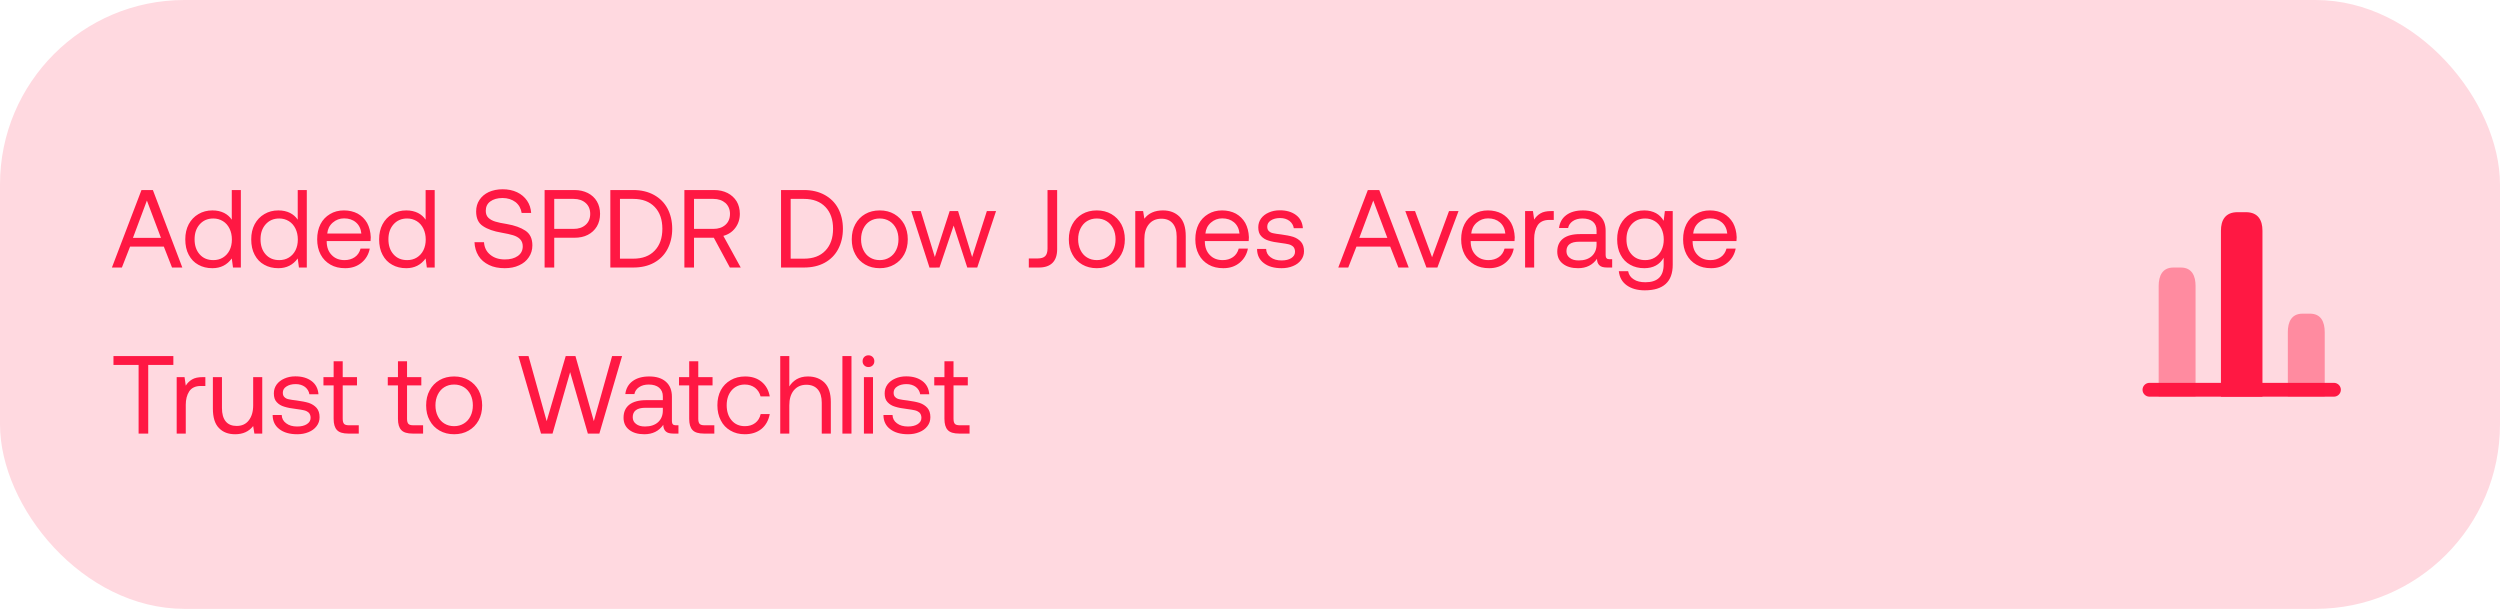 <svg width="271" height="66" viewBox="0 0 271 66" fill="none" xmlns="http://www.w3.org/2000/svg">
<rect width="271" height="66" rx="20" fill="#FFD9E0"/>
<path d="M12.132 29H13.212L14.1 26.732H17.76L18.648 29H19.764L16.572 20.6H15.336L12.132 29ZM14.412 25.784L15.924 21.74L17.448 25.784H14.412ZM26.109 20.6H25.125V23.816C24.921 23.504 24.645 23.264 24.297 23.084C23.937 22.904 23.517 22.808 23.025 22.808C22.461 22.808 21.957 22.94 21.513 23.204C21.057 23.468 20.709 23.84 20.457 24.308C20.205 24.788 20.085 25.328 20.085 25.94C20.085 26.588 20.205 27.152 20.457 27.62C20.709 28.1 21.057 28.46 21.501 28.7C21.945 28.952 22.449 29.072 23.025 29.072C23.913 29.072 24.609 28.724 25.125 28.016L25.257 29H26.109V20.6ZM24.165 27.92C23.853 28.112 23.505 28.196 23.121 28.196C22.509 28.196 22.017 27.992 21.645 27.572C21.273 27.152 21.093 26.612 21.093 25.94C21.093 25.28 21.273 24.74 21.645 24.32C22.017 23.9 22.509 23.684 23.121 23.684C23.505 23.684 23.853 23.78 24.165 23.972C24.477 24.164 24.717 24.44 24.885 24.788C25.053 25.136 25.137 25.532 25.137 25.964C25.137 26.396 25.053 26.792 24.885 27.128C24.717 27.464 24.477 27.728 24.165 27.92ZM33.257 20.6H32.273V23.816C32.069 23.504 31.793 23.264 31.445 23.084C31.085 22.904 30.665 22.808 30.173 22.808C29.609 22.808 29.105 22.94 28.661 23.204C28.205 23.468 27.857 23.84 27.605 24.308C27.353 24.788 27.233 25.328 27.233 25.94C27.233 26.588 27.353 27.152 27.605 27.62C27.857 28.1 28.205 28.46 28.649 28.7C29.093 28.952 29.597 29.072 30.173 29.072C31.061 29.072 31.757 28.724 32.273 28.016L32.405 29H33.257V20.6ZM31.313 27.92C31.001 28.112 30.653 28.196 30.269 28.196C29.657 28.196 29.165 27.992 28.793 27.572C28.421 27.152 28.241 26.612 28.241 25.94C28.241 25.28 28.421 24.74 28.793 24.32C29.165 23.9 29.657 23.684 30.269 23.684C30.653 23.684 31.001 23.78 31.313 23.972C31.625 24.164 31.865 24.44 32.033 24.788C32.201 25.136 32.285 25.532 32.285 25.964C32.285 26.396 32.201 26.792 32.033 27.128C31.865 27.464 31.625 27.728 31.313 27.92ZM34.742 24.296C34.502 24.776 34.382 25.316 34.382 25.94C34.382 26.564 34.502 27.104 34.754 27.584C35.006 28.064 35.366 28.424 35.822 28.688C36.278 28.952 36.806 29.072 37.418 29.072C38.114 29.072 38.702 28.88 39.182 28.484C39.662 28.088 39.962 27.572 40.082 26.948H39.086C38.978 27.344 38.774 27.656 38.462 27.872C38.15 28.088 37.778 28.196 37.346 28.196C36.77 28.196 36.314 28.016 35.966 27.656C35.606 27.296 35.426 26.816 35.414 26.216V26.132H40.166C40.178 25.94 40.19 25.808 40.19 25.712C40.166 25.124 40.034 24.608 39.794 24.164C39.542 23.732 39.206 23.396 38.774 23.156C38.342 22.928 37.838 22.808 37.286 22.808C36.71 22.808 36.206 22.94 35.774 23.204C35.33 23.468 34.982 23.828 34.742 24.296ZM39.17 25.316H35.474C35.522 24.836 35.714 24.44 36.074 24.128C36.422 23.828 36.83 23.672 37.298 23.672C37.814 23.672 38.246 23.816 38.582 24.104C38.918 24.392 39.122 24.8 39.17 25.316ZM47.121 20.6H46.137V23.816C45.933 23.504 45.657 23.264 45.309 23.084C44.949 22.904 44.529 22.808 44.037 22.808C43.473 22.808 42.969 22.94 42.525 23.204C42.069 23.468 41.721 23.84 41.469 24.308C41.217 24.788 41.097 25.328 41.097 25.94C41.097 26.588 41.217 27.152 41.469 27.62C41.721 28.1 42.069 28.46 42.513 28.7C42.957 28.952 43.461 29.072 44.037 29.072C44.925 29.072 45.621 28.724 46.137 28.016L46.269 29H47.121V20.6ZM45.177 27.92C44.865 28.112 44.517 28.196 44.133 28.196C43.521 28.196 43.029 27.992 42.657 27.572C42.285 27.152 42.105 26.612 42.105 25.94C42.105 25.28 42.285 24.74 42.657 24.32C43.029 23.9 43.521 23.684 44.133 23.684C44.517 23.684 44.865 23.78 45.177 23.972C45.489 24.164 45.729 24.44 45.897 24.788C46.065 25.136 46.149 25.532 46.149 25.964C46.149 26.396 46.065 26.792 45.897 27.128C45.729 27.464 45.489 27.728 45.177 27.92ZM52.466 26.252H51.434C51.458 26.804 51.602 27.296 51.866 27.728C52.13 28.16 52.514 28.484 53.006 28.724C53.486 28.964 54.062 29.072 54.722 29.072C55.298 29.072 55.814 28.976 56.27 28.76C56.726 28.556 57.074 28.268 57.326 27.884C57.578 27.512 57.71 27.08 57.71 26.6C57.71 25.868 57.458 25.34 56.954 25.004C56.45 24.668 55.778 24.428 54.938 24.284C54.41 24.2 53.99 24.116 53.69 24.02C53.378 23.924 53.138 23.792 52.946 23.612C52.754 23.432 52.658 23.18 52.658 22.856C52.658 22.424 52.814 22.076 53.15 21.836C53.474 21.596 53.918 21.464 54.482 21.464C55.034 21.464 55.502 21.62 55.886 21.908C56.258 22.208 56.474 22.604 56.546 23.084H57.578C57.542 22.58 57.398 22.136 57.134 21.752C56.87 21.368 56.51 21.056 56.054 20.84C55.598 20.624 55.07 20.516 54.482 20.516C53.918 20.516 53.414 20.624 52.982 20.816C52.55 21.02 52.214 21.308 51.974 21.668C51.734 22.028 51.614 22.448 51.614 22.916C51.614 23.66 51.854 24.188 52.358 24.512C52.85 24.848 53.522 25.076 54.362 25.22C54.89 25.316 55.298 25.4 55.61 25.496C55.922 25.592 56.174 25.724 56.366 25.916C56.558 26.108 56.666 26.372 56.666 26.696C56.666 27.152 56.486 27.5 56.126 27.752C55.766 28.004 55.31 28.124 54.734 28.124C54.086 28.124 53.558 27.956 53.15 27.62C52.73 27.284 52.502 26.828 52.466 26.252ZM62.263 20.6H59.035V29H60.079V25.772H62.263C62.815 25.772 63.295 25.676 63.715 25.46C64.135 25.244 64.459 24.944 64.699 24.548C64.927 24.164 65.047 23.708 65.047 23.18C65.047 22.664 64.927 22.208 64.699 21.824C64.471 21.44 64.147 21.14 63.727 20.924C63.295 20.708 62.815 20.6 62.263 20.6ZM60.079 24.812V21.56H62.179C62.731 21.56 63.163 21.716 63.487 22.004C63.811 22.292 63.979 22.688 63.979 23.18C63.979 23.684 63.811 24.08 63.487 24.368C63.151 24.668 62.719 24.812 62.167 24.812H60.079ZM66.16 20.6V29H68.644C69.508 29 70.252 28.832 70.888 28.484C71.524 28.136 72.016 27.644 72.352 27.008C72.688 26.372 72.868 25.64 72.868 24.8C72.868 23.96 72.688 23.228 72.352 22.592C72.016 21.968 71.524 21.476 70.888 21.128C70.252 20.78 69.508 20.6 68.644 20.6H66.16ZM68.644 28.04H67.204V21.56H68.644C69.652 21.56 70.42 21.86 70.972 22.436C71.524 23.012 71.8 23.804 71.8 24.8C71.8 25.796 71.524 26.588 70.972 27.164C70.42 27.752 69.64 28.04 68.644 28.04ZM77.403 20.6H74.187V29H75.231V25.772H77.379L79.119 29H80.295L78.411 25.568C78.951 25.424 79.383 25.136 79.707 24.704C80.031 24.272 80.199 23.768 80.199 23.18C80.199 22.664 80.079 22.208 79.851 21.824C79.611 21.44 79.287 21.14 78.867 20.924C78.435 20.708 77.955 20.6 77.403 20.6ZM75.231 24.812V21.56H77.331C77.871 21.56 78.303 21.716 78.639 22.004C78.963 22.304 79.131 22.7 79.131 23.18C79.131 23.684 78.963 24.08 78.639 24.368C78.303 24.668 77.871 24.812 77.319 24.812H75.231ZM84.664 20.6V29H87.148C88.012 29 88.756 28.832 89.392 28.484C90.028 28.136 90.52 27.644 90.856 27.008C91.192 26.372 91.372 25.64 91.372 24.8C91.372 23.96 91.192 23.228 90.856 22.592C90.52 21.968 90.028 21.476 89.392 21.128C88.756 20.78 88.012 20.6 87.148 20.6H84.664ZM87.148 28.04H85.708V21.56H87.148C88.156 21.56 88.924 21.86 89.476 22.436C90.028 23.012 90.304 23.804 90.304 24.8C90.304 25.796 90.028 26.588 89.476 27.164C88.924 27.752 88.144 28.04 87.148 28.04ZM93.783 28.676C94.239 28.94 94.767 29.072 95.367 29.072C95.955 29.072 96.483 28.94 96.939 28.676C97.395 28.412 97.755 28.052 98.019 27.572C98.271 27.104 98.403 26.564 98.403 25.94C98.403 25.328 98.271 24.788 98.019 24.308C97.755 23.84 97.395 23.468 96.939 23.204C96.483 22.94 95.955 22.808 95.367 22.808C94.767 22.808 94.239 22.94 93.783 23.204C93.327 23.468 92.967 23.84 92.715 24.308C92.451 24.788 92.331 25.328 92.331 25.94C92.331 26.564 92.451 27.104 92.715 27.572C92.967 28.052 93.327 28.412 93.783 28.676ZM96.423 27.908C96.111 28.1 95.763 28.196 95.367 28.196C94.959 28.196 94.611 28.1 94.299 27.908C93.987 27.716 93.759 27.452 93.591 27.104C93.423 26.768 93.339 26.372 93.339 25.94C93.339 25.508 93.423 25.124 93.591 24.776C93.759 24.44 93.987 24.164 94.299 23.972C94.611 23.78 94.959 23.684 95.367 23.684C95.763 23.684 96.111 23.78 96.423 23.972C96.735 24.164 96.975 24.44 97.143 24.776C97.311 25.124 97.395 25.508 97.395 25.94C97.395 26.372 97.311 26.768 97.143 27.104C96.975 27.452 96.735 27.716 96.423 27.908ZM98.78 22.88L100.76 29.012L101.84 29L103.376 24.452L104.852 29H105.932L107.972 22.88H106.976L105.38 27.86L103.856 22.88H102.944L101.336 27.86L99.812 22.88H98.78ZM114.595 20.6H113.551V26.936C113.551 27.32 113.467 27.596 113.299 27.764C113.131 27.932 112.855 28.016 112.483 28.016H111.523V29H112.615C113.263 29 113.755 28.832 114.091 28.496C114.427 28.16 114.595 27.668 114.595 27.02V20.6ZM117.314 28.676C117.77 28.94 118.298 29.072 118.898 29.072C119.486 29.072 120.014 28.94 120.47 28.676C120.926 28.412 121.286 28.052 121.55 27.572C121.802 27.104 121.934 26.564 121.934 25.94C121.934 25.328 121.802 24.788 121.55 24.308C121.286 23.84 120.926 23.468 120.47 23.204C120.014 22.94 119.486 22.808 118.898 22.808C118.298 22.808 117.77 22.94 117.314 23.204C116.858 23.468 116.498 23.84 116.246 24.308C115.982 24.788 115.862 25.328 115.862 25.94C115.862 26.564 115.982 27.104 116.246 27.572C116.498 28.052 116.858 28.412 117.314 28.676ZM119.954 27.908C119.642 28.1 119.294 28.196 118.898 28.196C118.49 28.196 118.142 28.1 117.83 27.908C117.518 27.716 117.29 27.452 117.122 27.104C116.954 26.768 116.87 26.372 116.87 25.94C116.87 25.508 116.954 25.124 117.122 24.776C117.29 24.44 117.518 24.164 117.83 23.972C118.142 23.78 118.49 23.684 118.898 23.684C119.294 23.684 119.642 23.78 119.954 23.972C120.266 24.164 120.506 24.44 120.674 24.776C120.842 25.124 120.926 25.508 120.926 25.94C120.926 26.372 120.842 26.768 120.674 27.104C120.506 27.452 120.266 27.716 119.954 27.908ZM127.851 23.48C127.395 23.036 126.807 22.808 126.063 22.808C125.175 22.808 124.503 23.108 124.047 23.708L123.915 22.88H123.063V29H124.047V25.94C124.047 25.256 124.203 24.716 124.539 24.308C124.863 23.912 125.319 23.708 125.895 23.708C126.423 23.708 126.831 23.876 127.119 24.212C127.407 24.548 127.551 25.028 127.551 25.652V29H128.535V25.592C128.535 24.632 128.307 23.936 127.851 23.48ZM129.933 24.296C129.693 24.776 129.573 25.316 129.573 25.94C129.573 26.564 129.693 27.104 129.945 27.584C130.197 28.064 130.557 28.424 131.013 28.688C131.469 28.952 131.997 29.072 132.609 29.072C133.305 29.072 133.893 28.88 134.373 28.484C134.853 28.088 135.153 27.572 135.273 26.948H134.277C134.169 27.344 133.965 27.656 133.653 27.872C133.341 28.088 132.969 28.196 132.537 28.196C131.961 28.196 131.505 28.016 131.157 27.656C130.797 27.296 130.617 26.816 130.605 26.216V26.132H135.357C135.369 25.94 135.381 25.808 135.381 25.712C135.357 25.124 135.225 24.608 134.985 24.164C134.733 23.732 134.397 23.396 133.965 23.156C133.533 22.928 133.029 22.808 132.477 22.808C131.901 22.808 131.397 22.94 130.965 23.204C130.521 23.468 130.173 23.828 129.933 24.296ZM134.361 25.316H130.665C130.713 24.836 130.905 24.44 131.265 24.128C131.613 23.828 132.021 23.672 132.489 23.672C133.005 23.672 133.437 23.816 133.773 24.104C134.109 24.392 134.313 24.8 134.361 25.316ZM137.249 26.984H136.265C136.265 27.644 136.517 28.16 136.997 28.52C137.477 28.892 138.125 29.072 138.929 29.072C139.373 29.072 139.781 29 140.153 28.844C140.513 28.7 140.813 28.484 141.029 28.196C141.245 27.92 141.353 27.596 141.353 27.224C141.353 26.804 141.245 26.468 141.029 26.216C140.813 25.976 140.537 25.796 140.189 25.676C139.841 25.568 139.397 25.484 138.869 25.412C138.485 25.364 138.197 25.328 138.005 25.28C137.813 25.244 137.669 25.172 137.549 25.052C137.429 24.944 137.369 24.788 137.369 24.572C137.369 24.296 137.489 24.068 137.753 23.9C138.005 23.732 138.341 23.636 138.761 23.636C139.169 23.636 139.505 23.744 139.781 23.948C140.045 24.164 140.201 24.428 140.249 24.74H141.233C141.185 24.116 140.933 23.636 140.477 23.3C140.021 22.964 139.445 22.796 138.725 22.796C138.281 22.796 137.885 22.88 137.537 23.036C137.177 23.192 136.901 23.408 136.697 23.684C136.493 23.972 136.397 24.284 136.397 24.644C136.397 25.052 136.493 25.364 136.709 25.592C136.913 25.82 137.189 25.988 137.525 26.084C137.861 26.192 138.293 26.276 138.821 26.336C139.193 26.384 139.481 26.432 139.685 26.48C139.889 26.528 140.057 26.624 140.189 26.744C140.309 26.876 140.381 27.056 140.381 27.296C140.381 27.584 140.237 27.812 139.973 27.98C139.709 28.148 139.361 28.232 138.929 28.232C138.437 28.232 138.041 28.124 137.729 27.884C137.417 27.656 137.261 27.356 137.249 26.984ZM145.07 29H146.15L147.038 26.732H150.698L151.586 29H152.702L149.51 20.6H148.274L145.07 29ZM147.35 25.784L148.862 21.74L150.386 25.784H147.35ZM152.333 22.88L154.625 29H155.813L158.105 22.88H157.073L155.237 27.884L153.389 22.88H152.333ZM158.75 24.296C158.51 24.776 158.39 25.316 158.39 25.94C158.39 26.564 158.51 27.104 158.762 27.584C159.014 28.064 159.374 28.424 159.83 28.688C160.286 28.952 160.814 29.072 161.426 29.072C162.122 29.072 162.71 28.88 163.19 28.484C163.67 28.088 163.97 27.572 164.09 26.948H163.094C162.986 27.344 162.782 27.656 162.47 27.872C162.158 28.088 161.786 28.196 161.354 28.196C160.778 28.196 160.322 28.016 159.974 27.656C159.614 27.296 159.434 26.816 159.422 26.216V26.132H164.174C164.186 25.94 164.198 25.808 164.198 25.712C164.174 25.124 164.042 24.608 163.802 24.164C163.55 23.732 163.214 23.396 162.782 23.156C162.35 22.928 161.846 22.808 161.294 22.808C160.718 22.808 160.214 22.94 159.782 23.204C159.338 23.468 158.99 23.828 158.75 24.296ZM163.178 25.316H159.482C159.53 24.836 159.722 24.44 160.082 24.128C160.43 23.828 160.838 23.672 161.306 23.672C161.822 23.672 162.254 23.816 162.59 24.104C162.926 24.392 163.13 24.8 163.178 25.316ZM168.428 22.88H168.152C167.648 22.88 167.264 22.964 166.988 23.132C166.7 23.3 166.472 23.528 166.304 23.804L166.172 22.88H165.32V29H166.304V25.88C166.304 25.304 166.424 24.824 166.676 24.428C166.928 24.044 167.348 23.84 167.936 23.84H168.428V22.88ZM174.759 28.1H174.459C174.183 28.1 174.051 27.956 174.051 27.656V25.016C174.051 24.308 173.835 23.768 173.403 23.384C172.971 23 172.371 22.808 171.591 22.808C170.847 22.808 170.247 22.976 169.791 23.312C169.335 23.648 169.071 24.116 168.999 24.716H169.983C170.043 24.404 170.211 24.164 170.487 23.972C170.763 23.78 171.111 23.684 171.543 23.684C172.023 23.684 172.395 23.804 172.659 24.02C172.923 24.248 173.067 24.56 173.067 24.956V25.376H171.267C170.463 25.376 169.851 25.544 169.431 25.868C169.011 26.204 168.807 26.672 168.807 27.284C168.807 27.836 169.011 28.28 169.419 28.592C169.827 28.916 170.379 29.072 171.063 29.072C171.951 29.072 172.635 28.736 173.115 28.052C173.115 28.364 173.211 28.604 173.379 28.76C173.547 28.928 173.823 29 174.219 29H174.759V28.1ZM173.067 26.204V26.504C173.067 27.032 172.887 27.452 172.551 27.764C172.203 28.076 171.735 28.232 171.135 28.232C170.727 28.232 170.403 28.148 170.163 27.956C169.923 27.776 169.803 27.536 169.803 27.224C169.803 26.552 170.259 26.204 171.171 26.204H173.067ZM181.324 22.88H180.472L180.34 23.936C180.136 23.576 179.86 23.3 179.512 23.108C179.152 22.916 178.732 22.808 178.24 22.808C177.676 22.808 177.172 22.94 176.728 23.204C176.272 23.468 175.924 23.84 175.672 24.308C175.42 24.788 175.3 25.328 175.3 25.94C175.3 26.588 175.42 27.152 175.672 27.62C175.924 28.1 176.272 28.46 176.716 28.7C177.16 28.952 177.664 29.072 178.24 29.072C179.2 29.072 179.896 28.7 180.34 27.944V28.664C180.34 29.96 179.68 30.596 178.36 30.596C177.844 30.596 177.424 30.5 177.1 30.284C176.764 30.08 176.56 29.78 176.488 29.396H175.48C175.552 30.068 175.84 30.572 176.344 30.932C176.848 31.292 177.496 31.472 178.288 31.472C180.304 31.472 181.324 30.548 181.324 28.7V22.88ZM179.38 27.92C179.068 28.112 178.72 28.196 178.336 28.196C177.724 28.196 177.232 27.992 176.86 27.572C176.488 27.152 176.308 26.612 176.308 25.94C176.308 25.28 176.488 24.74 176.86 24.32C177.232 23.9 177.724 23.684 178.336 23.684C178.72 23.684 179.068 23.78 179.38 23.972C179.692 24.164 179.932 24.44 180.1 24.788C180.268 25.136 180.352 25.532 180.352 25.964C180.352 26.396 180.268 26.792 180.1 27.128C179.932 27.464 179.692 27.728 179.38 27.92ZM182.808 24.296C182.568 24.776 182.448 25.316 182.448 25.94C182.448 26.564 182.568 27.104 182.82 27.584C183.072 28.064 183.432 28.424 183.888 28.688C184.344 28.952 184.872 29.072 185.484 29.072C186.18 29.072 186.768 28.88 187.248 28.484C187.728 28.088 188.028 27.572 188.148 26.948H187.152C187.044 27.344 186.84 27.656 186.528 27.872C186.216 28.088 185.844 28.196 185.412 28.196C184.836 28.196 184.38 28.016 184.032 27.656C183.672 27.296 183.492 26.816 183.48 26.216V26.132H188.232C188.244 25.94 188.256 25.808 188.256 25.712C188.232 25.124 188.1 24.608 187.86 24.164C187.608 23.732 187.272 23.396 186.84 23.156C186.408 22.928 185.904 22.808 185.352 22.808C184.776 22.808 184.272 22.94 183.84 23.204C183.396 23.468 183.048 23.828 182.808 24.296ZM187.236 25.316H183.54C183.588 24.836 183.78 24.44 184.14 24.128C184.488 23.828 184.896 23.672 185.364 23.672C185.88 23.672 186.312 23.816 186.648 24.104C186.984 24.392 187.188 24.8 187.236 25.316ZM12.3 38.6V39.56H15.024V47H16.068V39.56H18.792V38.6H12.3ZM22.261 40.88H21.985C21.48 40.88 21.096 40.964 20.82 41.132C20.532 41.3 20.305 41.528 20.137 41.804L20.005 40.88H19.152V47H20.137V43.88C20.137 43.304 20.256 42.824 20.509 42.428C20.761 42.044 21.18 41.84 21.768 41.84H22.261V40.88ZM28.428 40.88H27.444V43.94C27.444 44.636 27.276 45.176 26.964 45.572C26.652 45.98 26.208 46.172 25.656 46.172C25.14 46.172 24.744 46.016 24.468 45.68C24.192 45.344 24.06 44.864 24.06 44.228V40.88H23.076V44.288C23.076 45.248 23.292 45.956 23.736 46.4C24.168 46.856 24.756 47.072 25.488 47.072C26.328 47.072 26.976 46.784 27.444 46.184L27.576 47H28.428V40.88ZM30.538 44.984H29.554C29.554 45.644 29.806 46.16 30.286 46.52C30.766 46.892 31.414 47.072 32.218 47.072C32.662 47.072 33.07 47 33.442 46.844C33.802 46.7 34.102 46.484 34.318 46.196C34.534 45.92 34.642 45.596 34.642 45.224C34.642 44.804 34.534 44.468 34.318 44.216C34.102 43.976 33.826 43.796 33.478 43.676C33.13 43.568 32.686 43.484 32.158 43.412C31.774 43.364 31.486 43.328 31.294 43.28C31.102 43.244 30.958 43.172 30.838 43.052C30.718 42.944 30.658 42.788 30.658 42.572C30.658 42.296 30.778 42.068 31.042 41.9C31.294 41.732 31.63 41.636 32.05 41.636C32.458 41.636 32.794 41.744 33.07 41.948C33.334 42.164 33.49 42.428 33.538 42.74H34.522C34.474 42.116 34.222 41.636 33.766 41.3C33.31 40.964 32.734 40.796 32.014 40.796C31.57 40.796 31.174 40.88 30.826 41.036C30.466 41.192 30.19 41.408 29.986 41.684C29.782 41.972 29.686 42.284 29.686 42.644C29.686 43.052 29.782 43.364 29.998 43.592C30.202 43.82 30.478 43.988 30.814 44.084C31.15 44.192 31.582 44.276 32.11 44.336C32.482 44.384 32.77 44.432 32.974 44.48C33.178 44.528 33.346 44.624 33.478 44.744C33.598 44.876 33.67 45.056 33.67 45.296C33.67 45.584 33.526 45.812 33.262 45.98C32.998 46.148 32.65 46.232 32.218 46.232C31.726 46.232 31.33 46.124 31.018 45.884C30.706 45.656 30.55 45.356 30.538 44.984ZM36.166 41.78V45.404C36.166 45.956 36.286 46.364 36.526 46.616C36.766 46.88 37.186 47 37.762 47H38.89V46.1H37.822C37.57 46.1 37.39 46.052 37.294 45.944C37.198 45.836 37.15 45.656 37.15 45.392V41.78H38.698V40.88H37.15V39.164H36.166V40.88H35.062V41.78H36.166ZM43.139 41.78V45.404C43.139 45.956 43.259 46.364 43.499 46.616C43.739 46.88 44.159 47 44.735 47H45.863V46.1H44.795C44.543 46.1 44.363 46.052 44.267 45.944C44.171 45.836 44.123 45.656 44.123 45.392V41.78H45.671V40.88H44.123V39.164H43.139V40.88H42.035V41.78H43.139ZM47.646 46.676C48.102 46.94 48.63 47.072 49.23 47.072C49.818 47.072 50.346 46.94 50.802 46.676C51.258 46.412 51.618 46.052 51.882 45.572C52.134 45.104 52.266 44.564 52.266 43.94C52.266 43.328 52.134 42.788 51.882 42.308C51.618 41.84 51.258 41.468 50.802 41.204C50.346 40.94 49.818 40.808 49.23 40.808C48.63 40.808 48.102 40.94 47.646 41.204C47.19 41.468 46.83 41.84 46.578 42.308C46.314 42.788 46.194 43.328 46.194 43.94C46.194 44.564 46.314 45.104 46.578 45.572C46.83 46.052 47.19 46.412 47.646 46.676ZM50.286 45.908C49.974 46.1 49.626 46.196 49.23 46.196C48.822 46.196 48.474 46.1 48.162 45.908C47.85 45.716 47.622 45.452 47.454 45.104C47.286 44.768 47.202 44.372 47.202 43.94C47.202 43.508 47.286 43.124 47.454 42.776C47.622 42.44 47.85 42.164 48.162 41.972C48.474 41.78 48.822 41.684 49.23 41.684C49.626 41.684 49.974 41.78 50.286 41.972C50.598 42.164 50.838 42.44 51.006 42.776C51.174 43.124 51.258 43.508 51.258 43.94C51.258 44.372 51.174 44.768 51.006 45.104C50.838 45.452 50.598 45.716 50.286 45.908ZM56.199 38.6L58.647 47H59.895L61.803 40.34L63.723 47H64.971L67.431 38.6H66.351L64.371 45.656L62.379 38.6H61.323L59.259 45.656L57.291 38.6H56.199ZM73.544 46.1H73.244C72.968 46.1 72.836 45.956 72.836 45.656V43.016C72.836 42.308 72.62 41.768 72.188 41.384C71.756 41 71.156 40.808 70.376 40.808C69.632 40.808 69.032 40.976 68.576 41.312C68.12 41.648 67.856 42.116 67.784 42.716H68.768C68.828 42.404 68.996 42.164 69.272 41.972C69.548 41.78 69.896 41.684 70.328 41.684C70.808 41.684 71.18 41.804 71.444 42.02C71.708 42.248 71.852 42.56 71.852 42.956V43.376H70.052C69.248 43.376 68.636 43.544 68.216 43.868C67.796 44.204 67.592 44.672 67.592 45.284C67.592 45.836 67.796 46.28 68.204 46.592C68.612 46.916 69.164 47.072 69.848 47.072C70.736 47.072 71.42 46.736 71.9 46.052C71.9 46.364 71.996 46.604 72.164 46.76C72.332 46.928 72.608 47 73.004 47H73.544V46.1ZM71.852 44.204V44.504C71.852 45.032 71.672 45.452 71.336 45.764C70.988 46.076 70.52 46.232 69.92 46.232C69.512 46.232 69.188 46.148 68.948 45.956C68.708 45.776 68.588 45.536 68.588 45.224C68.588 44.552 69.044 44.204 69.956 44.204H71.852ZM74.709 41.78V45.404C74.709 45.956 74.829 46.364 75.069 46.616C75.309 46.88 75.729 47 76.305 47H77.433V46.1H76.365C76.113 46.1 75.933 46.052 75.837 45.944C75.741 45.836 75.693 45.656 75.693 45.392V41.78H77.241V40.88H75.693V39.164H74.709V40.88H73.605V41.78H74.709ZM82.541 46.496C83.009 46.112 83.309 45.572 83.441 44.888H82.457C82.361 45.296 82.169 45.62 81.869 45.848C81.557 46.088 81.185 46.196 80.741 46.196C80.153 46.196 79.673 45.992 79.313 45.572C78.953 45.152 78.773 44.6 78.773 43.928C78.773 43.268 78.953 42.728 79.313 42.308C79.673 41.9 80.153 41.684 80.741 41.684C81.173 41.684 81.533 41.804 81.845 42.032C82.145 42.272 82.349 42.584 82.445 42.968H83.441C83.321 42.296 83.021 41.768 82.553 41.384C82.085 41 81.497 40.808 80.777 40.808C80.177 40.808 79.661 40.94 79.205 41.204C78.749 41.468 78.389 41.828 78.137 42.296C77.885 42.776 77.765 43.316 77.765 43.928C77.765 44.552 77.885 45.092 78.137 45.572C78.377 46.052 78.725 46.412 79.181 46.676C79.625 46.94 80.141 47.072 80.741 47.072C81.461 47.072 82.061 46.88 82.541 46.496ZM89.378 41.48C88.922 41.036 88.322 40.808 87.578 40.808C87.098 40.808 86.69 40.916 86.354 41.108C86.018 41.312 85.754 41.576 85.562 41.888V38.6H84.578V47H85.562V43.94C85.562 43.256 85.718 42.716 86.054 42.308C86.39 41.912 86.834 41.708 87.41 41.708C87.938 41.708 88.358 41.876 88.646 42.212C88.934 42.548 89.078 43.028 89.078 43.652V47H90.062V43.592C90.062 42.632 89.834 41.936 89.378 41.48ZM91.317 38.6V47H92.3V38.6H91.317ZM94.597 38.696C94.477 38.576 94.321 38.516 94.141 38.516C93.949 38.516 93.805 38.576 93.685 38.696C93.565 38.816 93.505 38.972 93.505 39.152C93.505 39.344 93.565 39.488 93.685 39.608C93.805 39.728 93.949 39.788 94.141 39.788C94.321 39.788 94.477 39.728 94.597 39.608C94.717 39.488 94.777 39.344 94.777 39.152C94.777 38.972 94.717 38.816 94.597 38.696ZM93.649 40.88V47H94.633V40.88H93.649ZM96.749 44.984H95.765C95.765 45.644 96.017 46.16 96.497 46.52C96.977 46.892 97.625 47.072 98.429 47.072C98.873 47.072 99.281 47 99.653 46.844C100.013 46.7 100.313 46.484 100.529 46.196C100.745 45.92 100.853 45.596 100.853 45.224C100.853 44.804 100.745 44.468 100.529 44.216C100.313 43.976 100.037 43.796 99.689 43.676C99.341 43.568 98.897 43.484 98.369 43.412C97.985 43.364 97.697 43.328 97.505 43.28C97.313 43.244 97.169 43.172 97.049 43.052C96.929 42.944 96.869 42.788 96.869 42.572C96.869 42.296 96.989 42.068 97.253 41.9C97.505 41.732 97.841 41.636 98.261 41.636C98.669 41.636 99.005 41.744 99.281 41.948C99.545 42.164 99.701 42.428 99.749 42.74H100.733C100.685 42.116 100.433 41.636 99.977 41.3C99.521 40.964 98.945 40.796 98.225 40.796C97.781 40.796 97.385 40.88 97.037 41.036C96.677 41.192 96.401 41.408 96.197 41.684C95.993 41.972 95.897 42.284 95.897 42.644C95.897 43.052 95.993 43.364 96.209 43.592C96.413 43.82 96.689 43.988 97.025 44.084C97.361 44.192 97.793 44.276 98.321 44.336C98.693 44.384 98.981 44.432 99.185 44.48C99.389 44.528 99.557 44.624 99.689 44.744C99.809 44.876 99.881 45.056 99.881 45.296C99.881 45.584 99.737 45.812 99.473 45.98C99.209 46.148 98.861 46.232 98.429 46.232C97.937 46.232 97.541 46.124 97.229 45.884C96.917 45.656 96.761 45.356 96.749 44.984ZM102.377 41.78V45.404C102.377 45.956 102.497 46.364 102.737 46.616C102.977 46.88 103.397 47 103.973 47H105.101V46.1H104.033C103.781 46.1 103.601 46.052 103.505 45.944C103.409 45.836 103.361 45.656 103.361 45.392V41.78H104.909V40.88H103.361V39.164H102.377V40.88H101.273V41.78H102.377Z" fill="#FF1843"/>
<path d="M253 43H233C232.59 43 232.25 42.66 232.25 42.25C232.25 41.84 232.59 41.5 233 41.5H253C253.41 41.5 253.75 41.84 253.75 42.25C253.75 42.66 253.41 43 253 43Z" fill="#FF1843"/>
<path d="M240.75 25V43H245.25V25C245.25 23.9 244.8 23 243.45 23H242.55C241.2 23 240.75 23.9 240.75 25Z" fill="#FF1843"/>
<path opacity="0.4" d="M234 31V43H238V31C238 29.9 237.6 29 236.4 29H235.6C234.4 29 234 29.9 234 31Z" fill="#FF1843"/>
<path opacity="0.4" d="M248 36V43H252V36C252 34.9 251.6 34 250.4 34H249.6C248.4 34 248 34.9 248 36Z" fill="#FF1843"/>
</svg>

